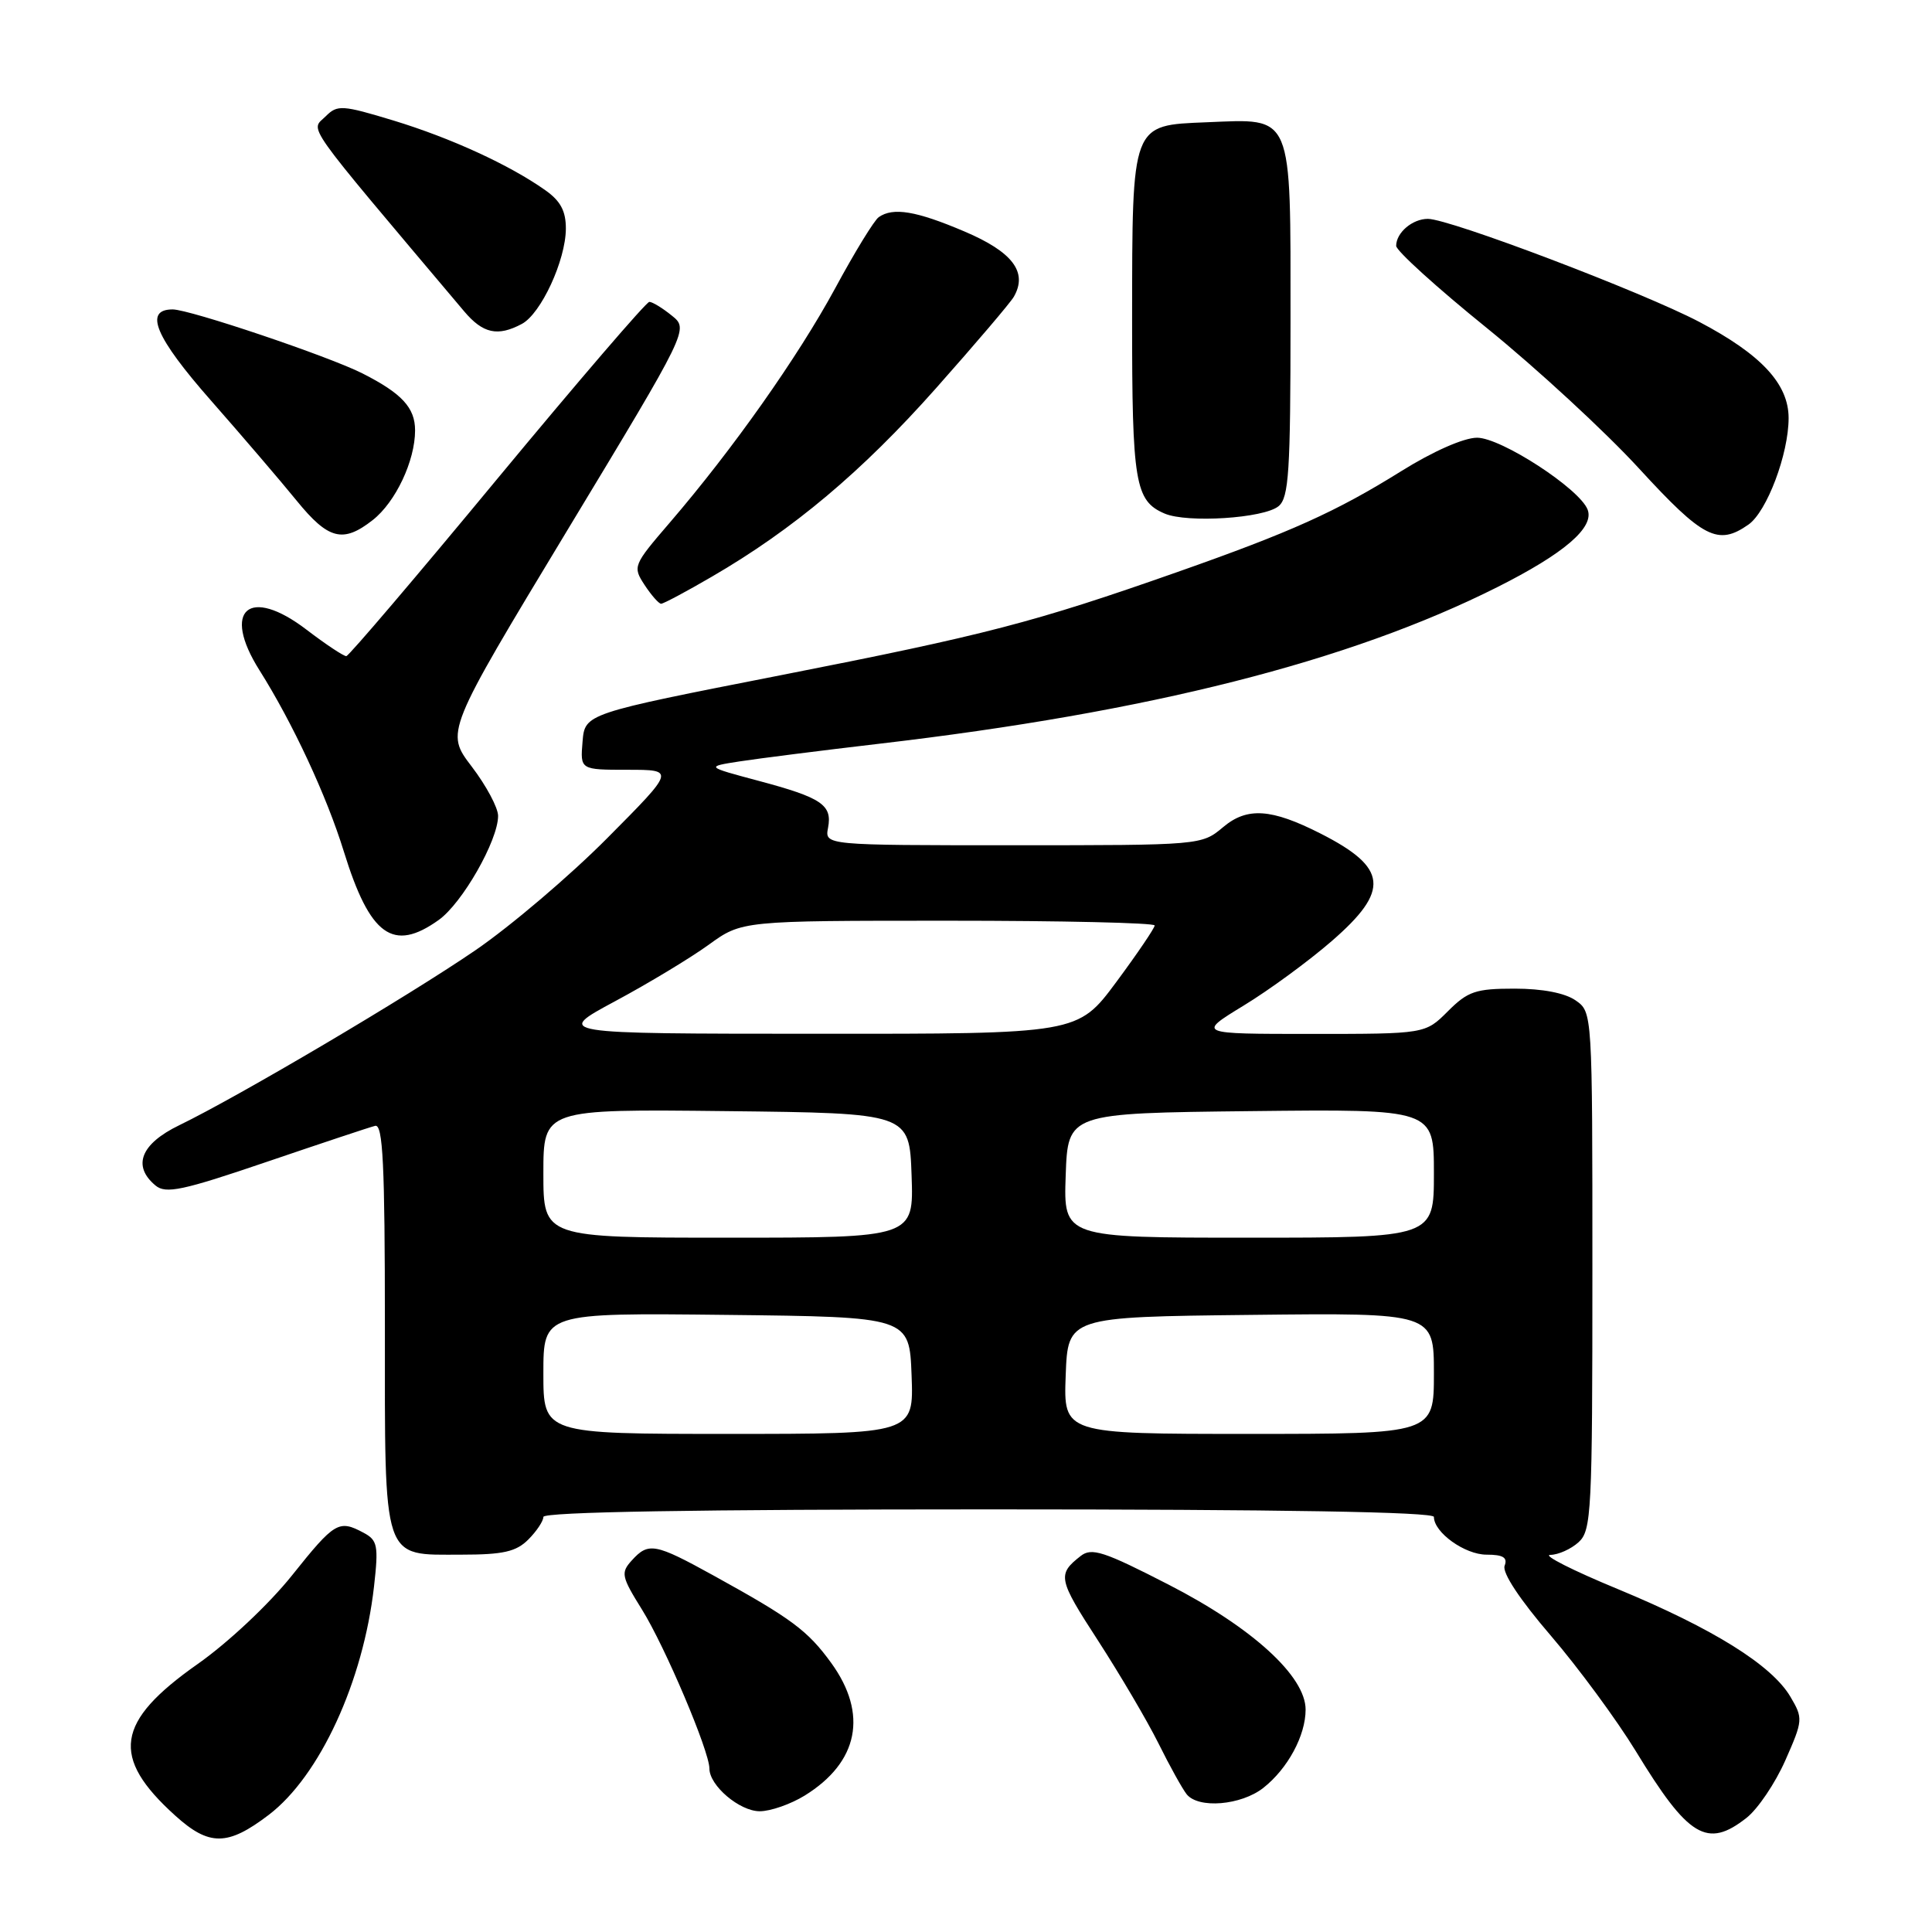 <?xml version="1.0" encoding="UTF-8" standalone="no"?>
<!DOCTYPE svg PUBLIC "-//W3C//DTD SVG 1.1//EN" "http://www.w3.org/Graphics/SVG/1.1/DTD/svg11.dtd" >
<svg xmlns="http://www.w3.org/2000/svg" xmlns:xlink="http://www.w3.org/1999/xlink" version="1.1" viewBox="0 0 256 256">
 <g >
 <path fill="currentColor"
d=" M 35.61 240.48 C 42.36 235.34 48.13 222.83 49.56 210.21 C 50.17 204.79 50.03 204.09 48.18 203.10 C 44.89 201.34 44.36 201.65 38.69 208.75 C 35.64 212.57 30.21 217.67 26.18 220.50 C 15.31 228.14 14.62 232.81 23.21 240.57 C 27.72 244.65 30.16 244.63 35.61 240.48 Z  M 231.43 240.87 C 232.92 239.70 235.23 236.28 236.56 233.27 C 238.91 227.95 238.93 227.69 237.24 224.83 C 234.77 220.64 227.01 215.80 214.39 210.57 C 208.40 208.10 204.36 206.05 205.42 206.03 C 206.48 206.02 208.17 205.26 209.17 204.35 C 210.88 202.80 211.00 200.35 211.00 168.40 C 211.00 134.11 211.00 134.11 208.78 132.56 C 207.38 131.58 204.38 131.00 200.70 131.00 C 195.53 131.00 194.50 131.35 191.85 134.00 C 188.85 137.00 188.85 137.00 173.74 137.00 C 158.64 137.00 158.64 137.00 164.78 133.25 C 168.17 131.19 173.42 127.34 176.47 124.69 C 184.20 117.98 183.89 114.98 175.00 110.46 C 168.45 107.13 165.25 106.92 162.07 109.60 C 159.22 111.99 159.15 112.00 134.24 112.00 C 109.28 112.00 109.28 112.00 109.72 109.69 C 110.30 106.65 108.89 105.70 100.50 103.46 C 93.50 101.59 93.50 101.59 98.00 100.89 C 100.47 100.51 108.80 99.45 116.50 98.55 C 152.25 94.38 178.79 87.65 198.36 77.82 C 207.26 73.35 211.28 69.90 210.37 67.53 C 209.31 64.76 198.91 58.00 195.72 58.00 C 193.97 58.00 189.88 59.80 185.64 62.45 C 177.00 67.83 171.06 70.50 156.00 75.80 C 137.00 82.48 130.65 84.13 103.50 89.46 C 77.50 94.56 77.50 94.56 77.19 98.28 C 76.88 102.00 76.88 102.00 83.17 102.00 C 89.46 102.00 89.46 102.00 80.48 111.04 C 75.54 116.02 67.67 122.71 63.00 125.91 C 54.00 132.07 31.72 145.23 23.75 149.10 C 18.65 151.57 17.49 154.50 20.61 157.09 C 21.97 158.22 24.17 157.76 35.32 153.96 C 42.53 151.51 49.00 149.35 49.71 149.18 C 50.74 148.92 51.00 154.27 51.00 175.60 C 51.00 207.32 50.56 206.00 61.15 206.00 C 66.67 206.00 68.39 205.61 70.00 204.00 C 71.10 202.90 72.00 201.55 72.00 201.00 C 72.00 200.34 92.33 200.00 131.00 200.00 C 169.67 200.00 190.00 200.34 190.00 201.00 C 190.00 203.06 194.10 206.00 196.97 206.00 C 199.17 206.00 199.79 206.38 199.37 207.47 C 199.02 208.38 201.38 211.95 205.48 216.72 C 209.15 221.00 214.21 227.88 216.73 232.00 C 223.72 243.48 226.21 244.98 231.43 240.87 Z  M 106.63 237.92 C 113.76 233.51 115.04 227.12 110.15 220.36 C 107.02 216.05 104.92 214.49 94.61 208.80 C 86.78 204.48 85.93 204.32 83.71 206.77 C 82.23 208.40 82.34 208.90 85.08 213.30 C 88.13 218.21 94.00 232.04 94.00 234.34 C 94.00 236.61 98.00 240.00 100.67 240.00 C 102.10 240.00 104.78 239.06 106.63 237.92 Z  M 167.39 236.91 C 170.63 234.36 173.00 229.98 173.00 226.53 C 173.00 222.11 165.93 215.66 154.86 209.98 C 146.26 205.56 144.65 205.03 143.19 206.18 C 140.07 208.62 140.20 209.23 145.49 217.38 C 148.38 221.85 151.99 227.97 153.50 231.00 C 155.00 234.03 156.69 237.06 157.24 237.75 C 158.80 239.69 164.44 239.22 167.39 236.91 Z  M 58.12 121.91 C 61.25 119.69 66.00 111.36 66.00 108.11 C 66.00 107.03 64.43 104.10 62.51 101.58 C 59.02 97.01 59.02 97.01 75.14 70.32 C 91.27 43.63 91.27 43.63 89.02 41.82 C 87.79 40.82 86.45 40.00 86.04 40.00 C 85.64 40.00 76.58 50.55 65.90 63.44 C 55.23 76.34 46.23 86.91 45.89 86.94 C 45.56 86.97 43.19 85.40 40.62 83.44 C 33.01 77.62 29.32 80.79 34.38 88.81 C 38.77 95.77 43.28 105.45 45.56 112.83 C 49.02 124.01 52.08 126.22 58.12 121.91 Z  M 94.33 76.41 C 105.09 70.16 114.22 62.49 124.00 51.47 C 129.22 45.59 133.88 40.12 134.34 39.32 C 136.21 36.06 134.18 33.38 127.77 30.66 C 121.40 27.95 118.35 27.44 116.44 28.77 C 115.85 29.17 113.25 33.41 110.67 38.19 C 105.72 47.32 97.07 59.57 88.74 69.26 C 83.89 74.90 83.82 75.08 85.41 77.51 C 86.31 78.88 87.30 80.00 87.60 80.00 C 87.91 80.00 90.94 78.39 94.33 76.41 Z  M 49.39 68.91 C 52.42 66.53 55.00 61.06 55.00 57.03 C 55.00 54.02 53.25 52.13 48.03 49.48 C 43.55 47.21 25.13 41.00 22.88 41.00 C 19.02 41.00 20.56 44.67 27.96 53.08 C 32.11 57.80 37.21 63.76 39.30 66.33 C 43.51 71.51 45.45 72.00 49.39 68.91 Z  M 231.68 69.51 C 234.12 67.80 237.00 60.16 237.00 55.40 C 237.00 50.87 233.37 46.97 225.16 42.65 C 217.62 38.69 192.10 29.00 189.20 29.00 C 187.15 29.00 185.00 30.83 185.00 32.58 C 185.00 33.22 190.41 38.13 197.02 43.47 C 203.62 48.82 212.71 57.20 217.20 62.10 C 225.68 71.34 227.64 72.34 231.68 69.51 Z  M 169.42 67.07 C 170.78 65.94 171.00 62.50 171.00 42.53 C 171.00 14.71 171.43 15.74 159.90 16.20 C 149.88 16.61 150.03 16.20 150.01 42.32 C 150.00 64.00 150.40 66.37 154.32 68.05 C 157.32 69.33 167.48 68.68 169.42 67.07 Z  M 69.15 42.92 C 71.69 41.56 74.95 34.51 74.98 30.32 C 74.99 27.97 74.28 26.63 72.25 25.20 C 67.50 21.84 59.72 18.28 52.14 15.97 C 45.35 13.91 44.70 13.87 43.18 15.39 C 41.14 17.43 39.72 15.42 61.50 41.25 C 63.99 44.20 65.95 44.63 69.15 42.92 Z  M 72.00 181.98 C 72.00 173.96 72.00 173.96 96.25 174.23 C 120.50 174.50 120.50 174.50 120.79 182.25 C 121.08 190.00 121.08 190.00 96.54 190.00 C 72.00 190.00 72.00 190.00 72.00 181.98 Z  M 141.21 182.25 C 141.50 174.50 141.50 174.50 165.75 174.23 C 190.00 173.96 190.00 173.96 190.00 181.98 C 190.00 190.00 190.00 190.00 165.46 190.00 C 140.92 190.00 140.92 190.00 141.21 182.25 Z  M 72.00 155.48 C 72.00 146.96 72.00 146.96 96.25 147.23 C 120.50 147.50 120.50 147.50 120.79 155.75 C 121.08 164.00 121.08 164.00 96.54 164.00 C 72.00 164.00 72.00 164.00 72.00 155.48 Z  M 141.21 155.75 C 141.50 147.50 141.50 147.50 165.75 147.23 C 190.00 146.96 190.00 146.96 190.00 155.48 C 190.00 164.00 190.00 164.00 165.46 164.00 C 140.92 164.00 140.92 164.00 141.21 155.75 Z  M 81.50 132.67 C 85.90 130.31 91.48 126.94 93.90 125.19 C 98.30 122.00 98.30 122.00 125.65 122.00 C 140.69 122.00 153.00 122.28 153.00 122.63 C 153.00 122.97 150.71 126.35 147.91 130.13 C 142.81 137.00 142.81 137.00 108.16 136.98 C 73.50 136.97 73.50 136.97 81.50 132.67 Z "/>
</g>
</svg>